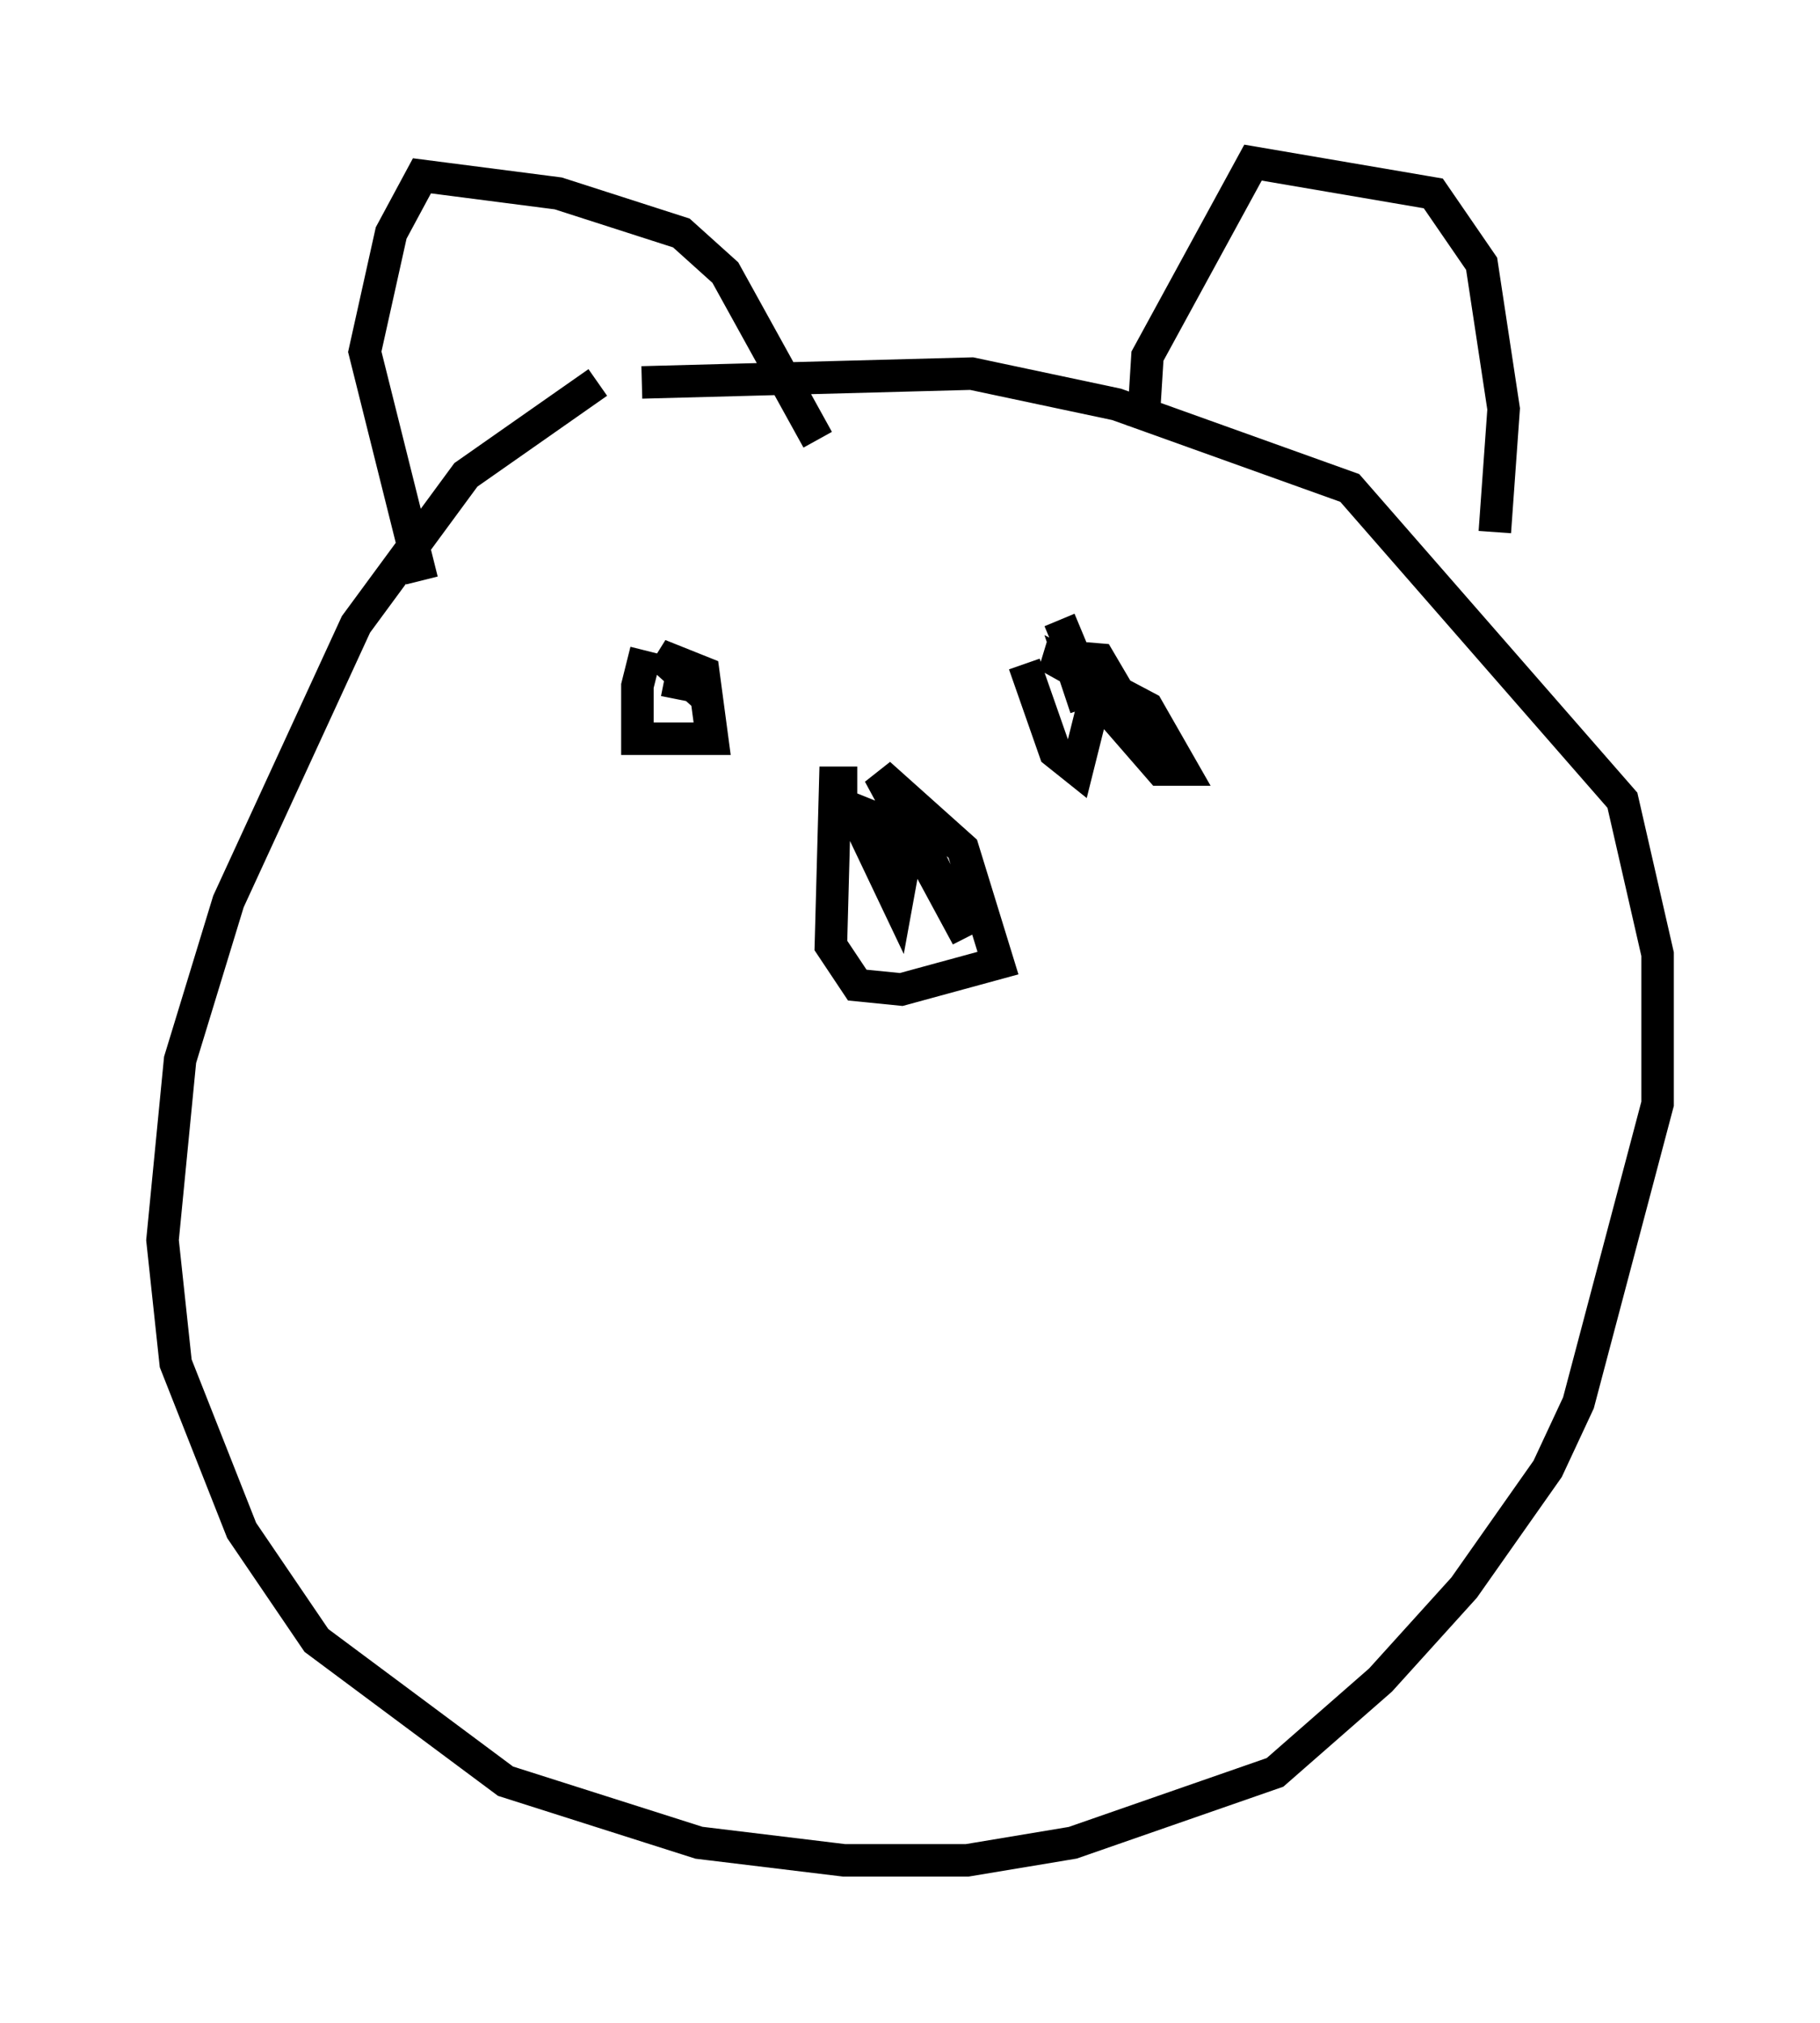 <?xml version="1.0" encoding="utf-8" ?>
<svg baseProfile="full" height="62.232" version="1.1" width="56.008" xmlns="http://www.w3.org/2000/svg" xmlns:ev="http://www.w3.org/2001/xml-events" xmlns:xlink="http://www.w3.org/1999/xlink"><defs /><rect fill="white" height="62.232" width="56.008" x="0" y="0" /><path d="M19.208, 11.766 m-0.812, 0.0 l-4.059, 2.842 -3.383, 4.601 l-3.924, 8.525 -1.488, 4.871 l-0.541, 5.548 0.406, 3.789 l2.03, 5.142 2.3, 3.383 l5.819, 4.33 5.954, 1.894 l4.465, 0.541 3.789, 0.0 l3.248, -0.541 6.225, -2.165 l3.248, -2.842 2.571, -2.842 l2.571, -3.654 0.947, -2.03 l2.436, -9.202 0.0, -4.601 l-1.083, -4.736 -8.39, -9.607 l-7.172, -2.571 -4.465, -0.947 l-10.149, 0.271 m0.135, 8.254 l-0.271, 1.083 0.0, 1.624 l2.3, 0.0 -0.271, -2.03 l-1.353, -0.541 1.353, 1.218 l-0.947, -0.947 0.677, 0.271 m11.231, -1.624 l0.677, 1.624 1.894, 1.894 l-1.353, -2.3 -1.624, -0.135 l1.218, 0.677 m-7.036, 3.248 l-0.677, 0.0 -0.135, 5.007 l0.812, 1.218 1.353, 0.135 l2.977, -0.812 -1.083, -3.518 l-2.571, -2.3 2.706, 5.007 l-1.488, -3.112 -2.03, -0.812 l1.353, 2.842 0.271, -1.488 l-0.271, -0.677 -0.406, 0.406 m-14.208, -8.119 l-1.759, -7.036 0.812, -3.654 l0.947, -1.759 4.195, 0.541 l3.789, 1.218 1.353, 1.218 l2.842, 5.142 m10.013, -0.406 l0.135, -2.165 3.248, -5.954 l5.548, 0.947 1.488, 2.165 l0.677, 4.465 -0.271, 3.789 m-14.479, 4.059 l0.947, 2.706 0.677, 0.541 l0.541, -2.165 -0.677, -0.947 l2.706, 3.112 0.677, 0.0 l-1.083, -1.894 -2.3, -1.218 l0.406, 1.218 m-12.449, -0.947 l-0.135, 0.677 " fill="none" stroke="black" stroke-width="1" /></svg>